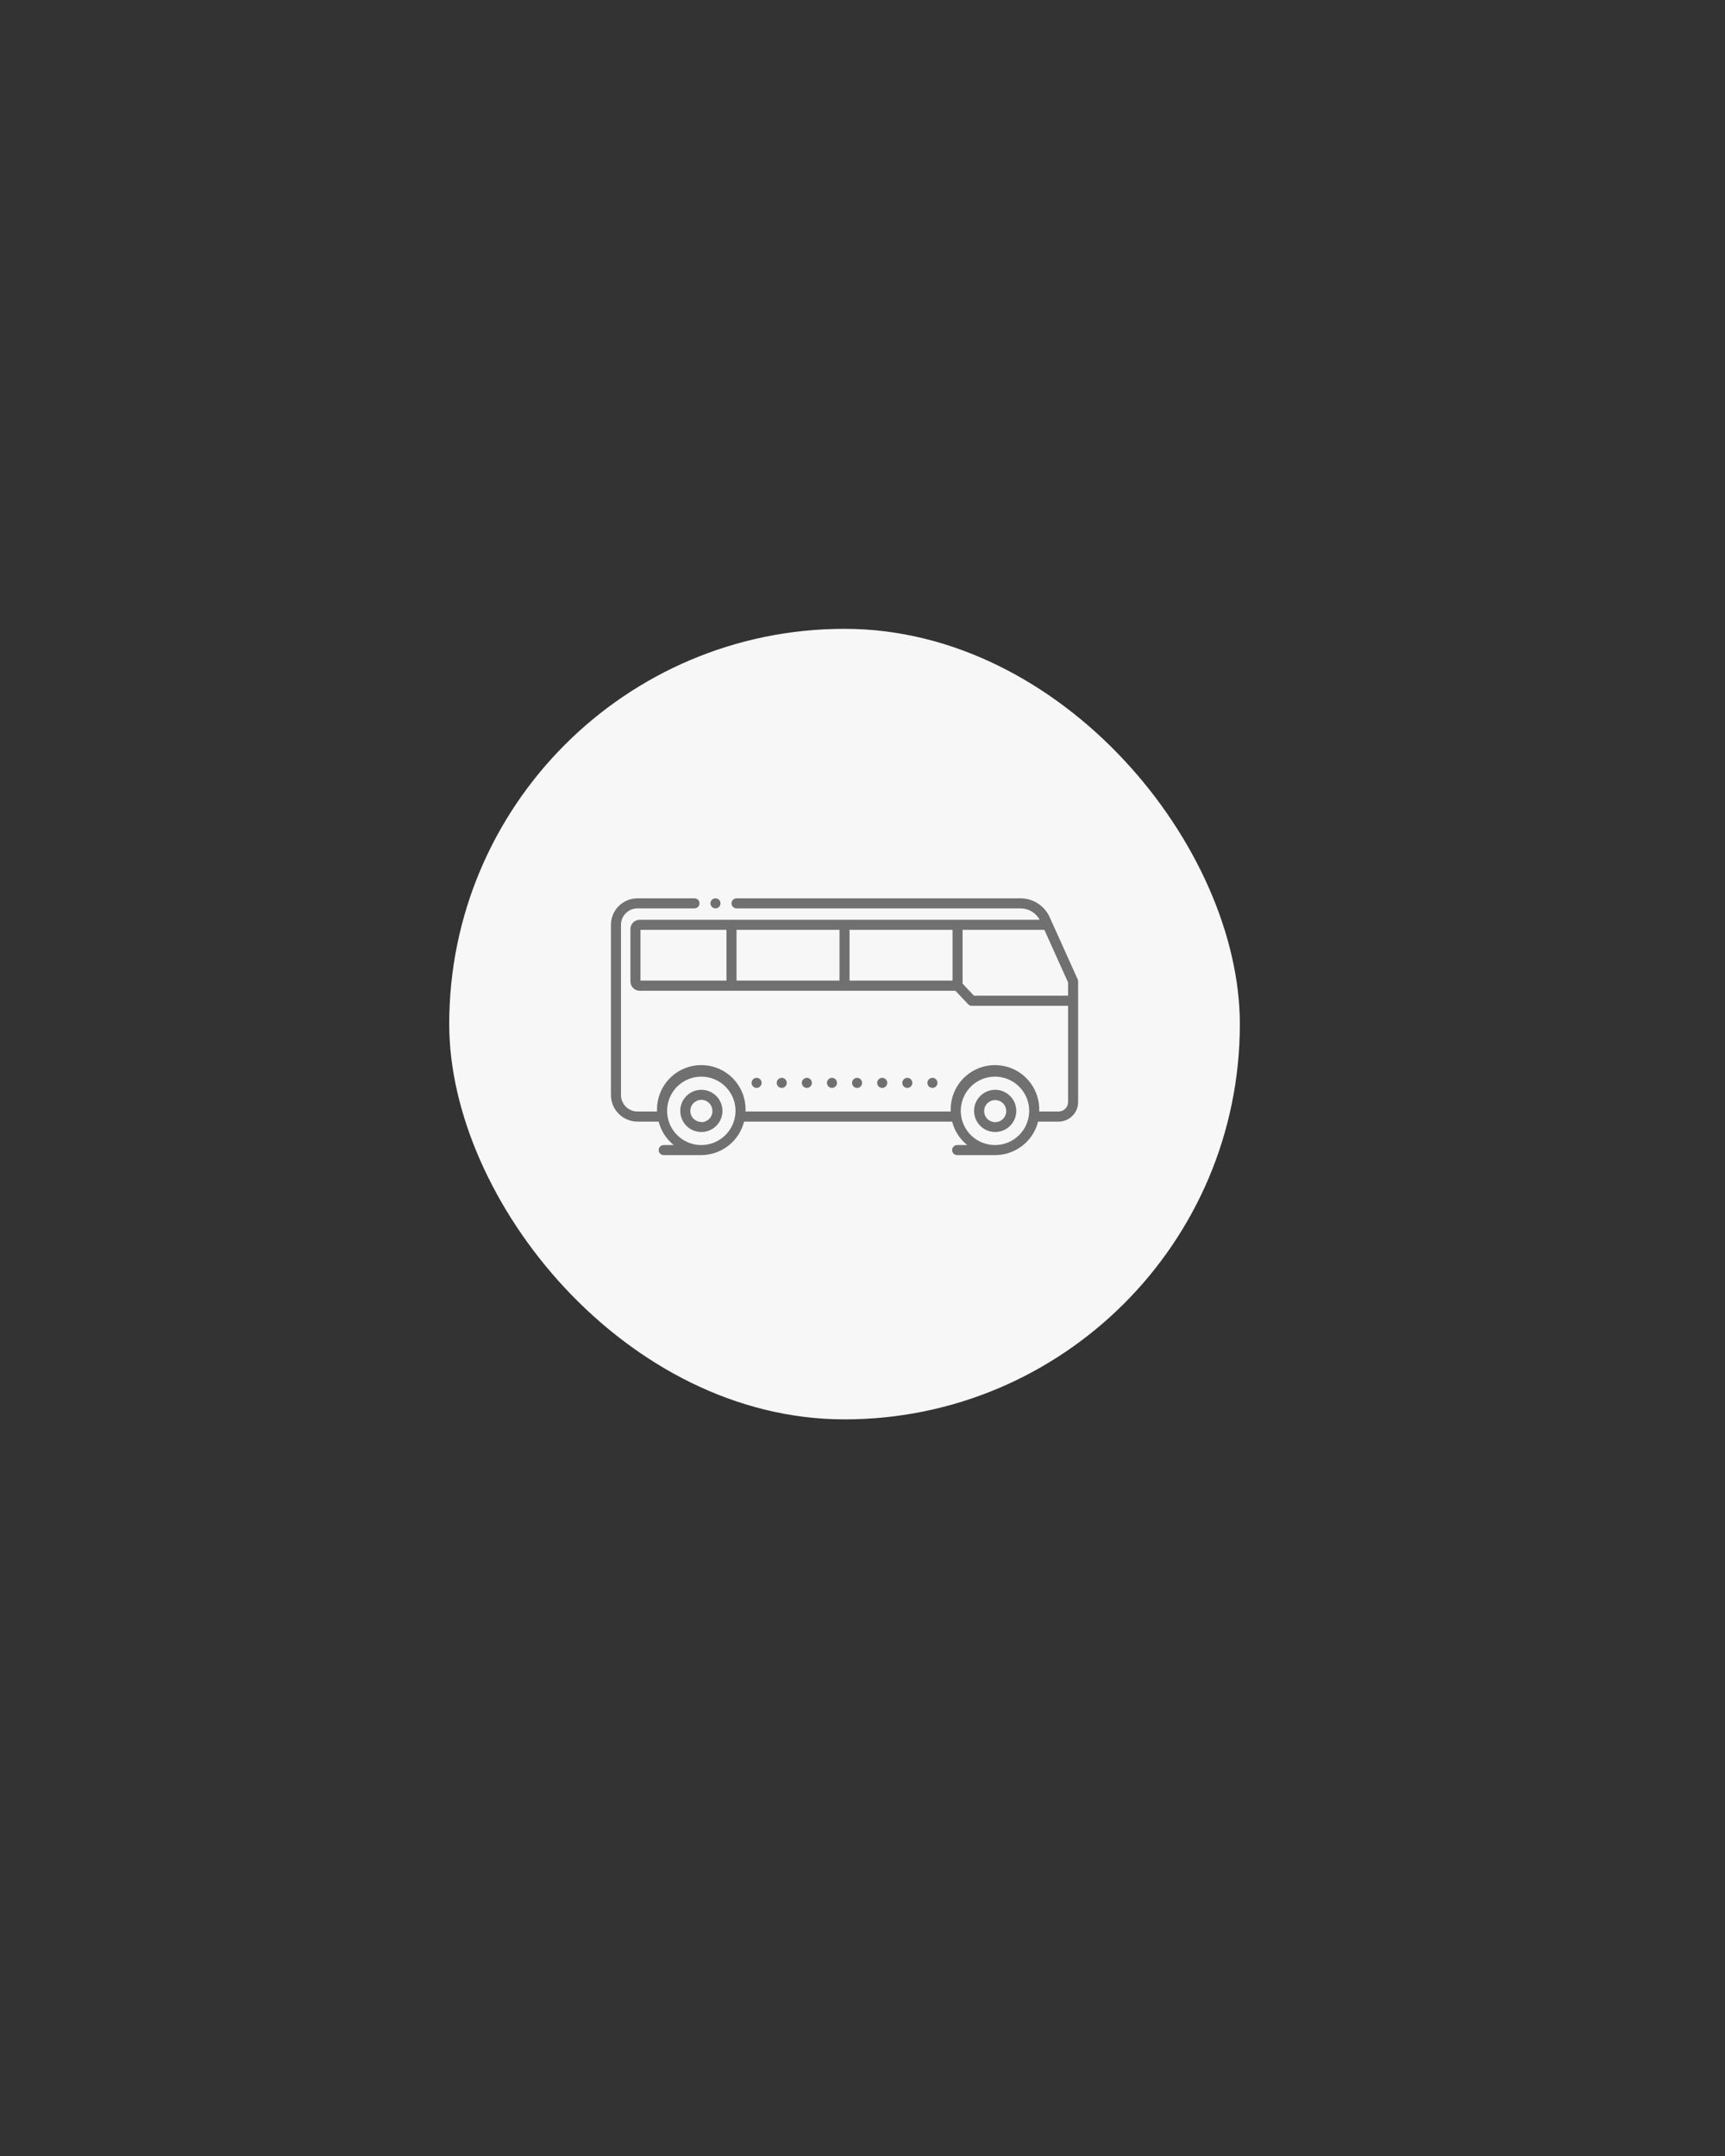 <svg width="96" height="120" viewBox="0 0 96 120" fill="none" xmlns="http://www.w3.org/2000/svg">
<rect x="0" y="0" width="96" height="120" fill="#333333" stroke="none"/>
<rect x="25" y="35" width="44" height="44" rx="22" fill="#F7F7F7"/>
<path d="M59.975 54.507L58.415 51.046C58.275 50.734 58.047 50.47 57.761 50.285C57.474 50.099 57.14 50.001 56.799 50H40.989C40.915 50 40.844 50.029 40.791 50.082C40.739 50.134 40.71 50.205 40.71 50.28C40.71 50.354 40.739 50.425 40.791 50.477C40.844 50.53 40.915 50.559 40.989 50.559H56.799C57.017 50.56 57.23 50.62 57.417 50.731C57.604 50.843 57.757 51.003 57.861 51.194H35.599C35.531 51.194 35.464 51.207 35.402 51.233C35.339 51.259 35.282 51.297 35.234 51.345C35.187 51.394 35.149 51.45 35.123 51.513C35.097 51.576 35.084 51.643 35.085 51.711V54.63C35.085 54.766 35.139 54.897 35.235 54.993C35.332 55.09 35.463 55.144 35.599 55.144H53.17L53.88 55.896C53.906 55.923 53.937 55.945 53.972 55.96C54.007 55.975 54.044 55.983 54.081 55.983H59.441V61.339C59.441 61.478 59.386 61.611 59.288 61.71C59.19 61.809 59.057 61.864 58.918 61.865H57.833C57.833 61.865 57.833 61.84 57.833 61.829C57.844 61.498 57.789 61.169 57.67 60.861C57.552 60.553 57.372 60.271 57.142 60.034C56.913 59.796 56.638 59.607 56.333 59.478C56.029 59.349 55.702 59.283 55.372 59.283C55.041 59.283 54.714 59.349 54.41 59.478C54.106 59.607 53.831 59.796 53.601 60.034C53.371 60.271 53.192 60.553 53.073 60.861C52.954 61.169 52.899 61.498 52.91 61.829C52.91 61.829 52.91 61.851 52.91 61.865H41.49C41.49 61.865 41.49 61.84 41.49 61.829C41.501 61.498 41.445 61.169 41.327 60.861C41.208 60.553 41.028 60.271 40.799 60.034C40.569 59.796 40.294 59.607 39.99 59.478C39.685 59.349 39.358 59.283 39.028 59.283C38.698 59.283 38.371 59.349 38.066 59.478C37.762 59.607 37.487 59.796 37.257 60.034C37.028 60.271 36.848 60.553 36.729 60.861C36.611 61.169 36.555 61.498 36.566 61.829C36.566 61.829 36.566 61.851 36.566 61.865H35.473C35.231 61.864 34.999 61.768 34.828 61.596C34.656 61.425 34.56 61.193 34.559 60.951V51.473C34.56 51.231 34.656 50.999 34.828 50.828C34.999 50.656 35.231 50.56 35.473 50.559H38.649C38.723 50.559 38.794 50.53 38.847 50.477C38.899 50.425 38.929 50.354 38.929 50.28C38.929 50.205 38.899 50.134 38.847 50.082C38.794 50.029 38.723 50 38.649 50H35.473C35.083 50.001 34.709 50.156 34.432 50.432C34.156 50.709 34.001 51.083 34 51.473V60.951C34.001 61.342 34.156 61.716 34.432 61.993C34.708 62.269 35.083 62.425 35.473 62.427H36.656C36.788 62.941 37.082 63.399 37.495 63.732H36.935C36.861 63.732 36.79 63.762 36.738 63.814C36.685 63.867 36.656 63.938 36.656 64.012C36.656 64.086 36.685 64.157 36.738 64.21C36.79 64.262 36.861 64.292 36.935 64.292H39.032C39.579 64.288 40.109 64.103 40.539 63.766C40.969 63.428 41.275 62.957 41.409 62.427H52.988C53.12 62.941 53.414 63.399 53.827 63.732H53.268C53.194 63.732 53.123 63.762 53.07 63.814C53.018 63.867 52.988 63.938 52.988 64.012C52.988 64.086 53.018 64.157 53.07 64.21C53.123 64.262 53.194 64.292 53.268 64.292H55.387C55.935 64.29 56.467 64.106 56.899 63.768C57.331 63.431 57.638 62.959 57.772 62.427H58.929C59.215 62.423 59.488 62.307 59.688 62.103C59.889 61.9 60.001 61.625 60 61.339V54.63C60.001 54.587 59.992 54.545 59.975 54.507ZM39.032 63.732C38.656 63.733 38.287 63.622 37.974 63.413C37.66 63.204 37.416 62.906 37.271 62.558C37.127 62.21 37.089 61.827 37.162 61.458C37.235 61.088 37.417 60.749 37.683 60.482C37.95 60.216 38.289 60.035 38.659 59.961C39.028 59.888 39.411 59.926 39.759 60.07C40.107 60.215 40.405 60.459 40.614 60.773C40.823 61.086 40.934 61.455 40.933 61.831C40.932 62.335 40.731 62.818 40.375 63.174C40.019 63.53 39.536 63.731 39.032 63.732ZM55.376 63.732C54.999 63.733 54.631 63.622 54.317 63.413C54.004 63.204 53.759 62.906 53.615 62.558C53.47 62.21 53.432 61.827 53.506 61.458C53.579 61.088 53.76 60.749 54.027 60.482C54.293 60.216 54.633 60.035 55.002 59.961C55.372 59.888 55.755 59.926 56.103 60.07C56.451 60.215 56.748 60.459 56.957 60.773C57.166 61.086 57.278 61.455 57.277 61.831C57.276 62.333 57.077 62.815 56.723 63.171C56.369 63.527 55.889 63.729 55.387 63.732H55.376ZM53.011 54.579H47.279V51.753H53.011V54.579ZM46.72 54.579H40.989V51.753H46.72V54.579ZM35.644 51.753H40.43V54.579H35.644V51.753ZM54.202 55.418L53.57 54.747V51.753H58.121L59.441 54.683V55.418H54.202ZM39.538 50.28C39.538 50.224 39.555 50.17 39.585 50.124C39.616 50.078 39.66 50.042 39.711 50.021C39.762 50 39.818 49.995 39.872 50.005C39.927 50.016 39.976 50.043 40.016 50.082C40.055 50.121 40.081 50.171 40.092 50.225C40.103 50.279 40.097 50.336 40.076 50.387C40.055 50.438 40.019 50.481 39.973 50.512C39.927 50.543 39.873 50.559 39.818 50.559C39.744 50.559 39.673 50.53 39.62 50.477C39.568 50.425 39.538 50.354 39.538 50.28ZM39.032 60.657C38.8 60.657 38.573 60.726 38.38 60.855C38.187 60.984 38.036 61.167 37.947 61.382C37.859 61.597 37.835 61.833 37.881 62.06C37.926 62.288 38.038 62.497 38.202 62.662C38.366 62.826 38.575 62.938 38.803 62.983C39.031 63.028 39.267 63.005 39.482 62.916C39.696 62.827 39.88 62.677 40.008 62.484C40.138 62.291 40.206 62.064 40.206 61.831C40.206 61.52 40.083 61.221 39.862 61.001C39.642 60.781 39.344 60.657 39.032 60.657ZM39.032 62.446C38.911 62.446 38.792 62.41 38.691 62.343C38.589 62.275 38.511 62.179 38.464 62.067C38.417 61.954 38.405 61.831 38.429 61.711C38.453 61.592 38.511 61.483 38.597 61.397C38.683 61.31 38.793 61.252 38.912 61.228C39.032 61.204 39.155 61.217 39.268 61.263C39.38 61.31 39.476 61.389 39.544 61.49C39.611 61.591 39.647 61.71 39.647 61.831C39.649 61.913 39.634 61.994 39.604 62.07C39.574 62.146 39.528 62.215 39.471 62.273C39.414 62.332 39.346 62.378 39.27 62.41C39.195 62.441 39.114 62.458 39.032 62.458V62.446ZM55.387 60.657C55.155 60.657 54.927 60.725 54.734 60.854C54.541 60.982 54.389 61.166 54.3 61.38C54.211 61.595 54.187 61.831 54.232 62.059C54.277 62.287 54.389 62.496 54.553 62.661C54.717 62.825 54.926 62.937 55.154 62.983C55.382 63.028 55.618 63.005 55.833 62.916C56.048 62.828 56.231 62.677 56.36 62.484C56.489 62.291 56.558 62.064 56.558 61.831C56.558 61.52 56.435 61.222 56.215 61.002C55.996 60.782 55.698 60.658 55.387 60.657ZM55.387 62.458C55.265 62.458 55.146 62.422 55.045 62.355C54.943 62.288 54.864 62.192 54.817 62.08C54.77 61.968 54.757 61.844 54.781 61.724C54.804 61.605 54.862 61.495 54.948 61.409C55.034 61.322 55.144 61.264 55.263 61.239C55.383 61.216 55.506 61.228 55.619 61.274C55.731 61.321 55.828 61.399 55.895 61.501C55.963 61.602 55.999 61.721 55.999 61.843C55.999 62.005 55.935 62.161 55.82 62.276C55.705 62.392 55.55 62.457 55.387 62.458ZM50.495 60.551C50.439 60.551 50.385 60.535 50.339 60.504C50.293 60.473 50.257 60.429 50.236 60.378C50.215 60.327 50.21 60.271 50.22 60.217C50.231 60.163 50.258 60.113 50.297 60.074C50.336 60.035 50.386 60.008 50.44 59.997C50.494 59.986 50.55 59.992 50.602 60.013C50.653 60.034 50.696 60.07 50.727 60.116C50.758 60.162 50.774 60.216 50.774 60.271C50.774 60.346 50.745 60.417 50.692 60.469C50.64 60.522 50.569 60.551 50.495 60.551ZM47.699 60.551C47.644 60.551 47.59 60.535 47.544 60.504C47.498 60.473 47.462 60.429 47.441 60.378C47.419 60.327 47.414 60.271 47.425 60.217C47.435 60.163 47.462 60.113 47.501 60.074C47.54 60.035 47.59 60.008 47.644 59.997C47.699 59.986 47.755 59.992 47.806 60.013C47.857 60.034 47.901 60.07 47.931 60.116C47.962 60.162 47.978 60.216 47.978 60.271C47.978 60.346 47.949 60.417 47.897 60.469C47.844 60.522 47.773 60.551 47.699 60.551ZM49.097 60.551C49.041 60.551 48.987 60.535 48.941 60.504C48.895 60.473 48.86 60.429 48.838 60.378C48.817 60.327 48.812 60.271 48.822 60.217C48.833 60.163 48.86 60.113 48.899 60.074C48.938 60.035 48.988 60.008 49.042 59.997C49.096 59.986 49.153 59.992 49.204 60.013C49.255 60.034 49.298 60.07 49.329 60.116C49.36 60.162 49.376 60.216 49.376 60.271C49.376 60.346 49.347 60.417 49.294 60.469C49.242 60.522 49.171 60.551 49.097 60.551ZM51.892 60.551C51.837 60.551 51.783 60.535 51.737 60.504C51.691 60.473 51.655 60.429 51.634 60.378C51.613 60.327 51.607 60.271 51.618 60.217C51.629 60.163 51.656 60.113 51.695 60.074C51.734 60.035 51.784 60.008 51.838 59.997C51.892 59.986 51.948 59.992 51.999 60.013C52.05 60.034 52.094 60.07 52.125 60.116C52.156 60.162 52.172 60.216 52.172 60.271C52.172 60.346 52.142 60.417 52.09 60.469C52.038 60.522 51.967 60.551 51.892 60.551ZM44.903 60.551C44.848 60.551 44.794 60.535 44.748 60.504C44.702 60.473 44.666 60.429 44.645 60.378C44.624 60.327 44.618 60.271 44.629 60.217C44.64 60.163 44.666 60.113 44.706 60.074C44.745 60.035 44.794 60.008 44.849 59.997C44.903 59.986 44.959 59.992 45.01 60.013C45.061 60.034 45.105 60.07 45.136 60.116C45.166 60.162 45.183 60.216 45.183 60.271C45.183 60.346 45.153 60.417 45.101 60.469C45.048 60.522 44.977 60.551 44.903 60.551ZM43.505 60.551C43.45 60.551 43.396 60.535 43.35 60.504C43.304 60.473 43.268 60.429 43.247 60.378C43.226 60.327 43.22 60.271 43.231 60.217C43.242 60.163 43.269 60.113 43.308 60.074C43.347 60.035 43.397 60.008 43.451 59.997C43.505 59.986 43.561 59.992 43.612 60.013C43.663 60.034 43.707 60.07 43.738 60.116C43.769 60.162 43.785 60.216 43.785 60.271C43.785 60.346 43.755 60.417 43.703 60.469C43.651 60.522 43.58 60.551 43.505 60.551ZM46.301 60.551C46.246 60.551 46.192 60.535 46.146 60.504C46.1 60.473 46.064 60.429 46.043 60.378C46.022 60.327 46.016 60.271 46.027 60.217C46.038 60.163 46.064 60.113 46.103 60.074C46.142 60.035 46.192 60.008 46.246 59.997C46.301 59.986 46.357 59.992 46.408 60.013C46.459 60.034 46.503 60.07 46.533 60.116C46.564 60.162 46.581 60.216 46.581 60.271C46.581 60.346 46.551 60.417 46.499 60.469C46.446 60.522 46.375 60.551 46.301 60.551ZM42.108 60.551C42.052 60.551 41.998 60.535 41.952 60.504C41.906 60.473 41.87 60.429 41.849 60.378C41.828 60.327 41.822 60.271 41.833 60.217C41.844 60.163 41.871 60.113 41.91 60.074C41.949 60.035 41.999 60.008 42.053 59.997C42.107 59.986 42.163 59.992 42.215 60.013C42.266 60.034 42.309 60.07 42.34 60.116C42.371 60.162 42.387 60.216 42.387 60.271C42.387 60.346 42.358 60.417 42.305 60.469C42.253 60.522 42.182 60.551 42.108 60.551Z" fill="#707070"/>
</svg>
